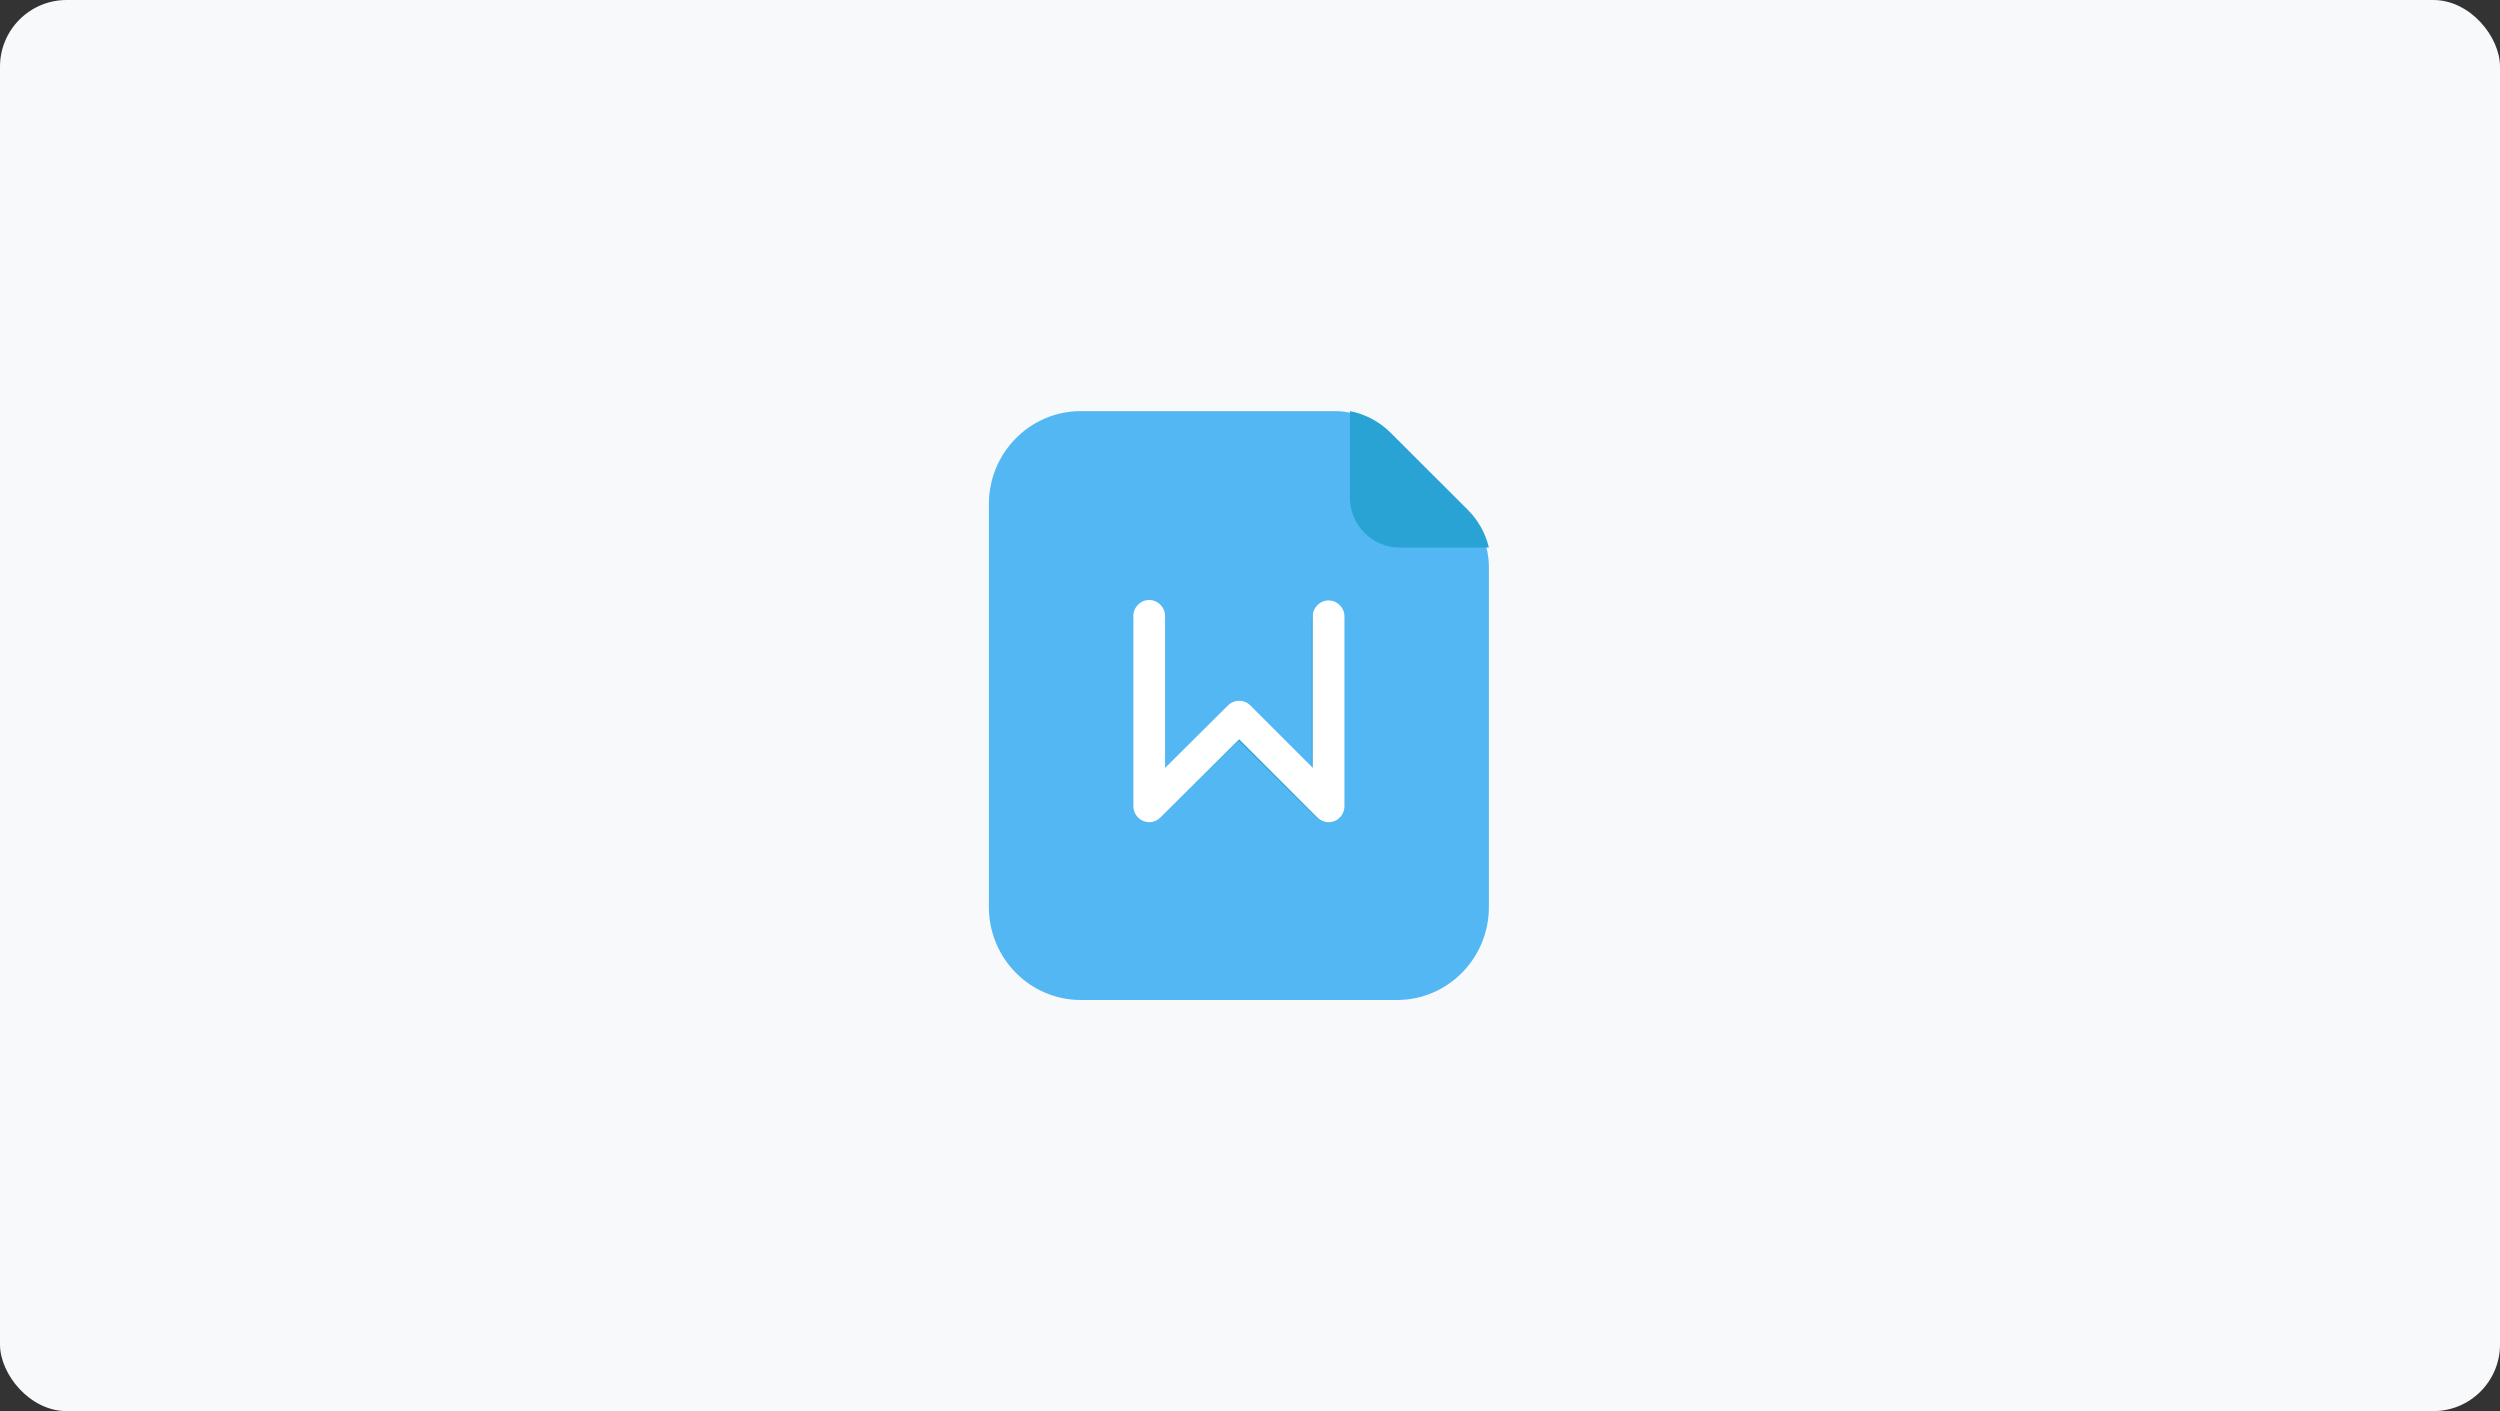 <?xml version="1.0" encoding="UTF-8"?>
<svg width="225px" height="127px" viewBox="0 0 225 127" version="1.1" xmlns="http://www.w3.org/2000/svg" xmlns:xlink="http://www.w3.org/1999/xlink">
    <rect x="0" y="0" width="225" height="127" fill="#333333" stroke="none"/>
    <title>编组 3</title>
    <g id="Bucket-Bucket-List" stroke="none" stroke-width="1" fill="none" fill-rule="evenodd">
        <g id="选择非图片文件" transform="translate(-1170, -349)">
            <g id="编组-3" transform="translate(1170, 349)">
                <rect id="矩形" fill="#F7F9FB" x="0" y="0" width="225" height="127" rx="6"></rect>
                <g id="文件类型-Word" transform="translate(89, 37)" fill-rule="nonzero">
                    <path d="M31.087,0 L8.279,0 C3.707,0 0,3.745 0,8.364 L0,44.636 C0,49.256 3.707,53 8.279,53 L36.721,53 C41.293,53 45,49.255 45,44.636 L45,14.054 C45,12.17 44.26,10.364 42.941,9.033 L36.057,2.079 C34.739,0.748 32.951,0 31.087,0 Z" id="路径" fill="#53B7F4"></path>
                    <path d="M30.483,17.385 C29.698,17.385 29.062,18.02 29.062,18.804 L29.062,32.182 L23.476,26.666 C22.924,26.121 22.035,26.119 21.481,26.663 L15.842,32.197 L15.842,18.765 C15.842,17.981 15.205,17.346 14.421,17.346 C13.636,17.346 13,17.981 13,18.765 L13,35.581 C13,36.153 13.343,36.668 13.871,36.889 C14.399,37.11 15.008,36.994 15.417,36.593 L22.474,29.668 L29.484,36.59 C29.75,36.853 30.109,37 30.483,37 C30.667,37 30.853,36.964 31.03,36.891 C31.559,36.67 31.904,36.153 31.904,35.581 L31.904,18.804 C31.904,18.02 31.268,17.385 30.483,17.385 Z M43.11,8.893 L36.153,1.945 C35.155,0.949 33.882,0.271 32.497,0 L32.497,7.798 C32.497,10.273 34.507,12.28 36.986,12.28 L45,12.28 C44.697,10.998 44.043,9.825 43.11,8.893 L43.11,8.893 Z" id="形状" fill="#29A3D3"></path>
                    <path d="M30.572,37 C30.204,37 29.841,36.856 29.568,36.583 L22.523,29.539 L15.429,36.586 C15.019,36.994 14.406,37.113 13.876,36.887 C13.345,36.663 13,36.138 13,35.556 L13,18.444 C13,17.647 13.64,17 14.428,17 C15.217,17 15.856,17.647 15.856,18.444 L15.856,32.113 L21.525,26.482 C22.082,25.929 22.975,25.93 23.529,26.485 L29.144,32.098 L29.144,18.484 C29.144,17.687 29.783,17.04 30.572,17.04 C31.36,17.04 32,17.687 32,18.484 L32,35.556 C32,36.138 31.654,36.664 31.122,36.889 C30.948,36.962 30.761,37 30.572,37 L30.572,37 Z" id="路径" fill="#FFFFFF"></path>
                </g>
            </g>
        </g>
    </g>
</svg>
